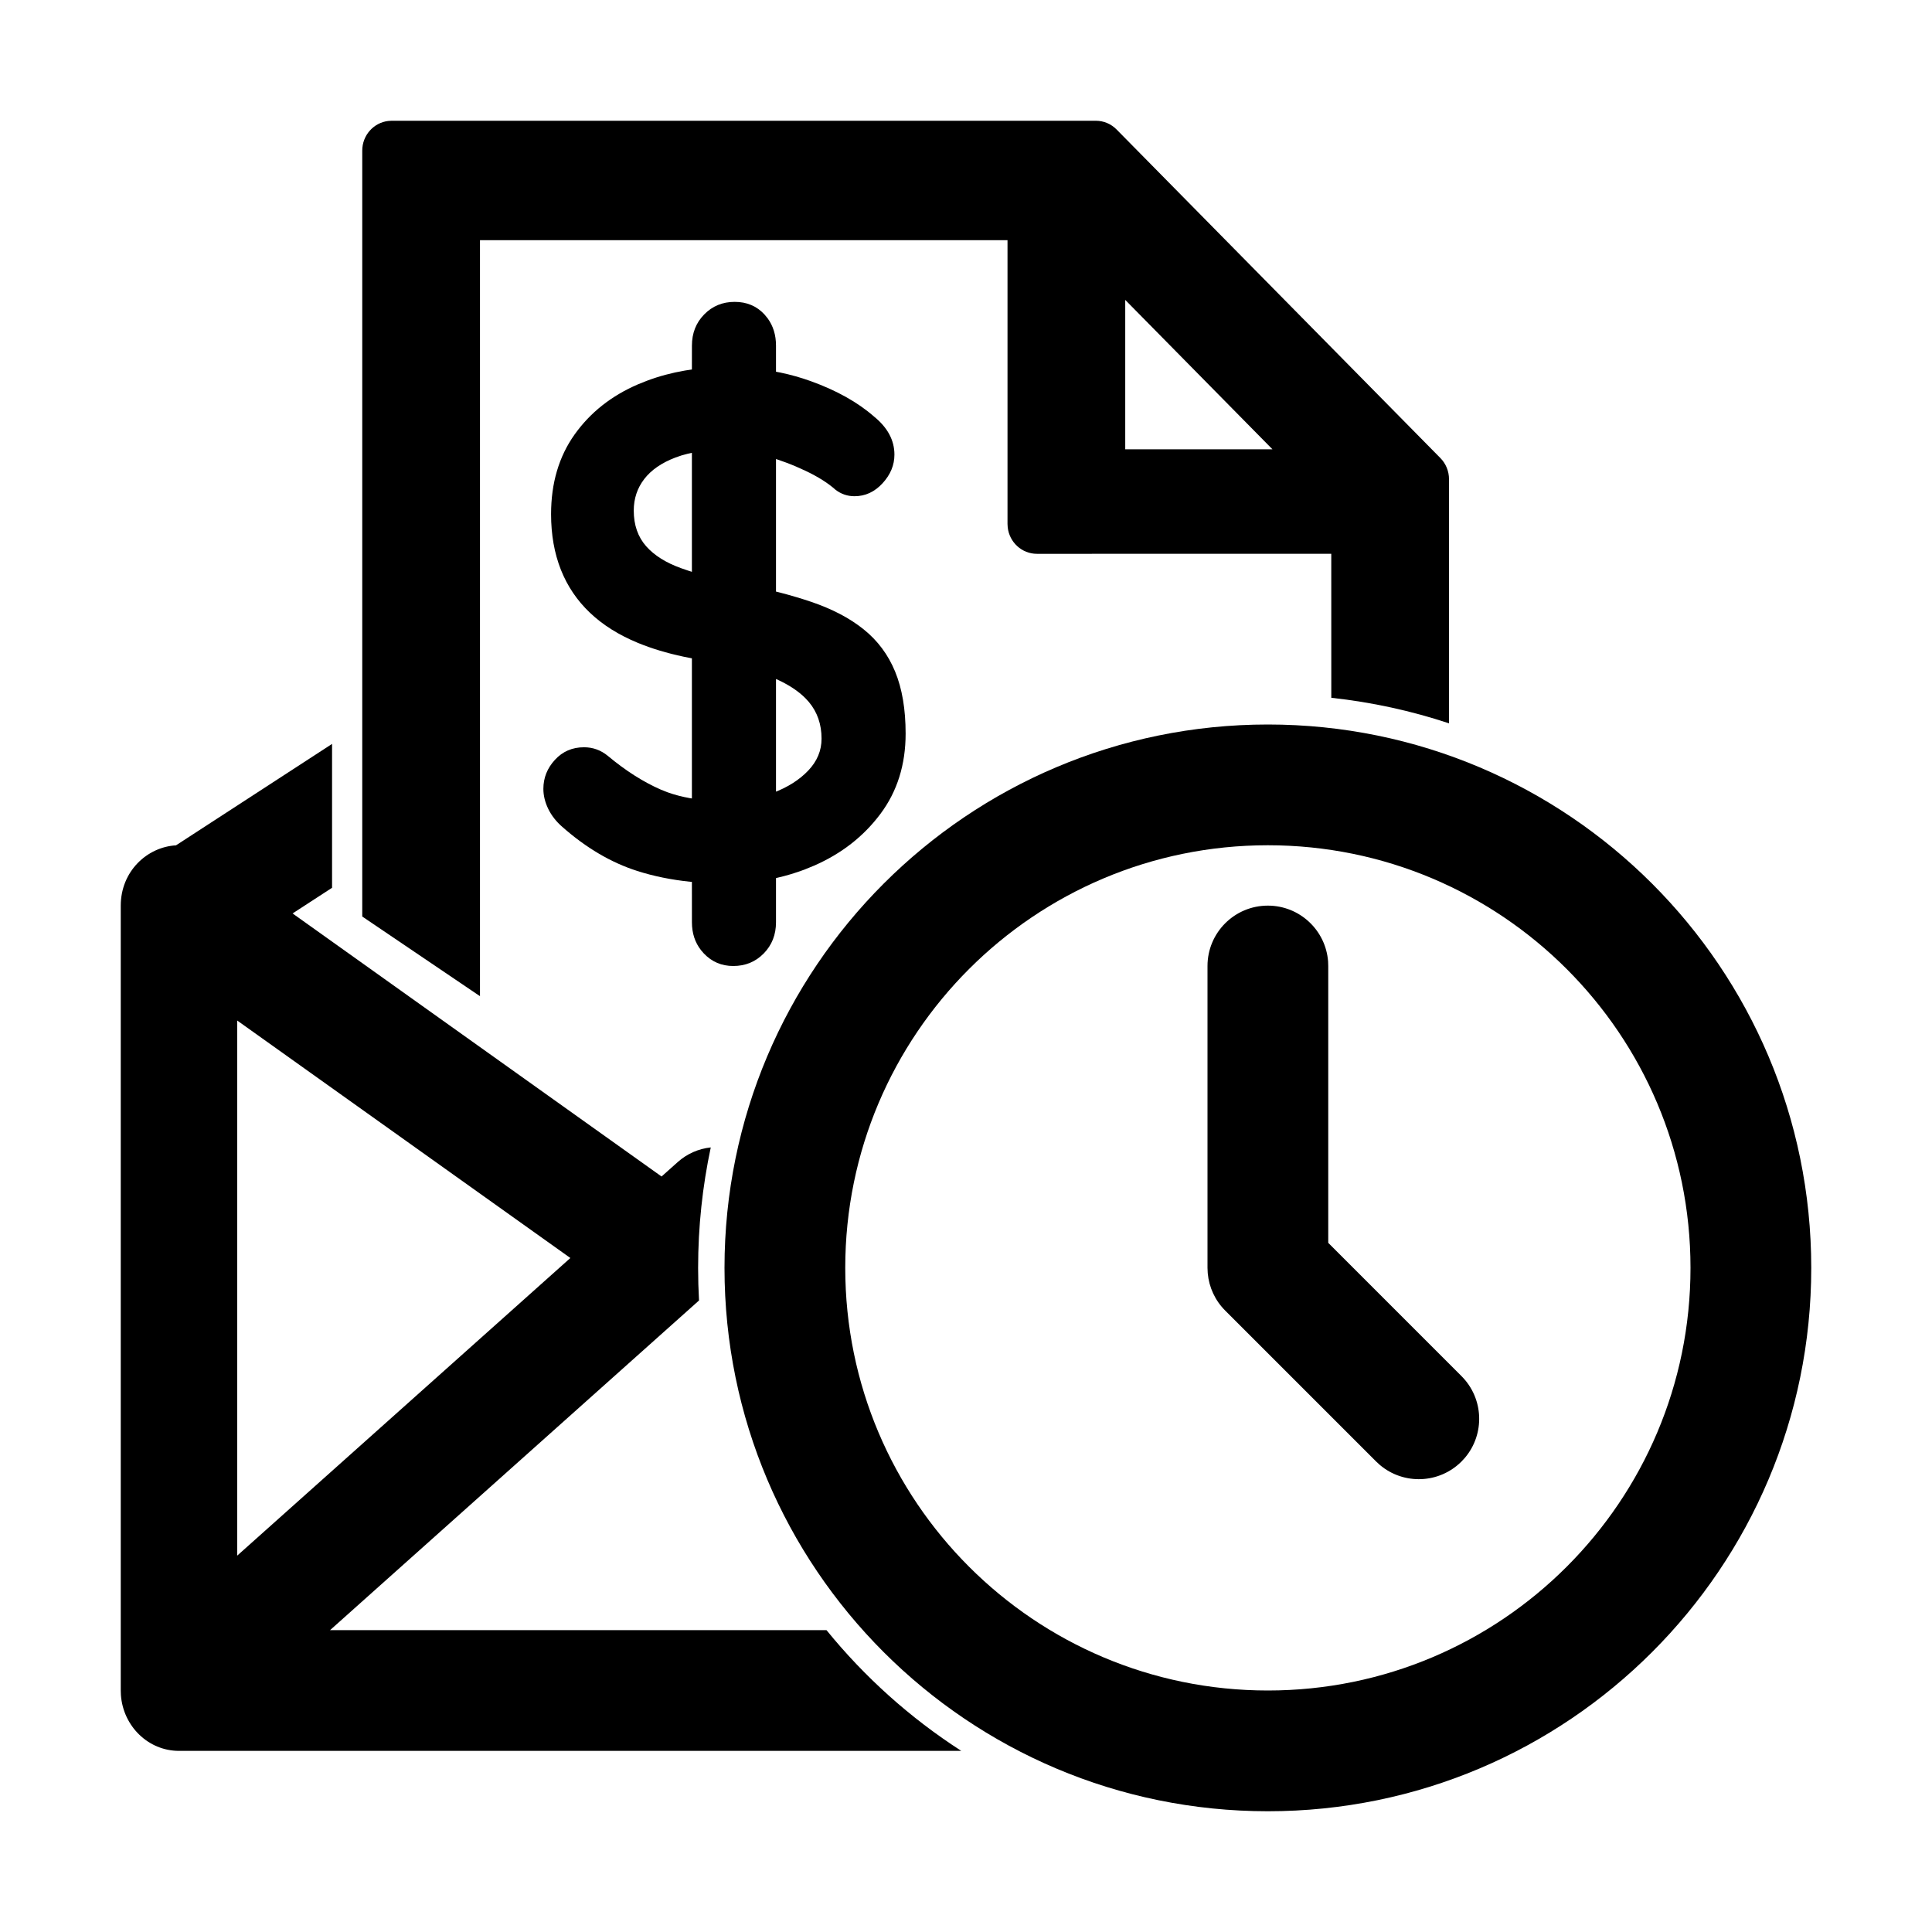 <?xml version="1.0" encoding="UTF-8"?>
<svg width="64px" height="64px" viewBox="0 0 64 64" version="1.1" xmlns="http://www.w3.org/2000/svg" xmlns:xlink="http://www.w3.org/1999/xlink">
    <title>billing_terms</title>
    <g id="billing_terms" stroke="none" stroke-width="1" fill="none" fill-rule="evenodd">
        <path d="M24.29,32 C24.692,32 25.029,31.861 25.3,31.584 C25.571,31.307 25.706,30.963 25.706,30.551 L25.706,30.551 L25.706,29.088 L25.72,29.084 C26.044,29.011 26.359,28.916 26.667,28.799 L26.971,28.674 C27.876,28.278 28.607,27.708 29.164,26.963 C29.721,26.219 30,25.332 30,24.302 C30,23.495 29.884,22.81 29.652,22.247 C29.42,21.685 29.072,21.218 28.607,20.846 C28.143,20.473 27.559,20.168 26.855,19.931 C26.553,19.829 26.231,19.733 25.888,19.643 L25.706,19.597 L25.706,15.205 L26.037,15.322 C26.147,15.363 26.256,15.407 26.363,15.452 L26.681,15.595 C27.099,15.793 27.431,16.003 27.679,16.225 C27.865,16.367 28.074,16.438 28.306,16.438 C28.662,16.438 28.971,16.296 29.234,16.011 C29.497,15.726 29.629,15.409 29.629,15.06 C29.629,14.585 29.404,14.166 28.956,13.801 C28.414,13.326 27.714,12.934 26.855,12.625 C26.533,12.509 26.2,12.415 25.858,12.343 L25.706,12.314 L25.706,11.449 C25.706,11.096 25.612,10.793 25.425,10.539 L25.323,10.416 C25.068,10.139 24.739,10 24.337,10 C23.934,10 23.598,10.139 23.327,10.416 C23.056,10.693 22.921,11.037 22.921,11.449 L22.921,11.449 L22.92,12.24 L22.689,12.275 C22.252,12.35 21.832,12.462 21.431,12.613 L21.133,12.732 C20.251,13.112 19.551,13.667 19.033,14.395 C18.515,15.124 18.255,16.003 18.255,17.032 C18.255,17.713 18.364,18.327 18.58,18.874 C18.797,19.42 19.118,19.895 19.544,20.299 C19.969,20.703 20.499,21.036 21.133,21.297 C21.587,21.484 22.091,21.636 22.647,21.754 L22.92,21.808 L22.92,26.45 L22.86,26.441 C22.591,26.393 22.342,26.328 22.112,26.245 L21.888,26.156 C21.308,25.902 20.723,25.53 20.135,25.039 C19.903,24.849 19.64,24.754 19.346,24.754 C18.959,24.754 18.638,24.892 18.383,25.17 C18.128,25.447 18,25.767 18,26.132 C18,26.353 18.054,26.575 18.162,26.797 C18.271,27.019 18.426,27.217 18.627,27.391 C19.416,28.088 20.244,28.575 21.11,28.852 C21.652,29.025 22.236,29.144 22.862,29.209 L22.92,29.214 L22.921,30.551 C22.921,30.911 23.021,31.22 23.223,31.477 L23.315,31.584 C23.578,31.861 23.903,32 24.29,32 Z M22.92,18.942 L22.836,18.916 L22.836,18.916 L22.573,18.826 C22.062,18.644 21.671,18.398 21.4,18.09 C21.13,17.781 20.994,17.389 20.994,16.914 C20.994,16.518 21.11,16.169 21.342,15.868 C21.574,15.567 21.919,15.33 22.375,15.156 C22.506,15.106 22.645,15.063 22.792,15.028 L22.92,15.001 L22.92,18.942 Z M25.706,26.225 L25.706,22.494 L25.728,22.502 C26.13,22.684 26.449,22.895 26.686,23.135 L26.797,23.257 C27.075,23.59 27.215,23.994 27.215,24.469 C27.215,24.865 27.068,25.217 26.774,25.526 C26.48,25.835 26.093,26.08 25.613,26.262 L25.706,26.225 Z" id="$" fill="#000000" fill-rule="nonzero"></path>
        <path d="M11,24.643 L11,29.409 L9.692,30.259 L21.915,38.973 L22.454,38.492 C22.76,38.219 23.142,38.052 23.545,38.01 C23.271,39.298 23.126,40.634 23.126,42.003 C23.126,42.364 23.136,42.723 23.156,43.08 L10.934,54 L27.379,54.001 C28.645,55.558 30.152,56.911 31.844,58 L5.929,58 C4.912,58 4.079,57.184 4.005,56.149 L4,56 L4,30.003 C4,28.866 4.869,28.058 5.83,28.003 L11,24.643 Z M7.857,33.806 L7.857,51.533 L18.894,41.673 L7.857,33.806 Z M36.3,4 C36.559,4 36.807,4.104 36.989,4.29 L47.714,15.173 C47.897,15.358 48,15.61 48,15.872 L48,23.961 C46.753,23.548 45.448,23.261 44.101,23.115 L44.1,18.345 L34.35,18.346 C33.85,18.346 33.438,17.964 33.382,17.472 L33.375,17.357 L33.375,7.957 L15.9,7.957 L15.9,33 L12,30.361 L12,4.989 C12,4.482 12.376,4.064 12.861,4.007 L12.975,4 L36.3,4 Z M37.275,9.935 L37.275,14.883 L42.151,14.883 L37.275,9.935 Z" id="Combined-Shape" fill="#000000" fill-rule="nonzero"></path>
        <g id="clock" transform="translate(24, 24)" fill="#000000">
            <path d="M18,6 C19.054,6 19.918,6.816 19.995,7.851 L20,8 L20,17.171 L24.414,21.586 C25.154,22.326 25.193,23.501 24.531,24.287 L24.414,24.414 C23.674,25.154 22.499,25.193 21.713,24.531 L21.586,24.414 L16.586,19.414 C16.252,19.081 16.049,18.642 16.008,18.176 L16,18 L16,8 C16,6.895 16.895,6 18,6 Z" id="Path-2"></path>
            <path d="M18,0 C27.941,0 36,8.059 36,18 C36,27.941 27.941,36 18,36 C8.059,36 0,27.941 0,18 C0,8.059 8.059,0 18,0 Z M18,4 C10.268,4 4,10.268 4,18 C4,25.732 10.268,32 18,32 C25.732,32 32,25.732 32,18 C32,10.268 25.732,4 18,4 Z" id="Oval" fill-rule="nonzero"></path>
        </g>
    </g>
</svg>